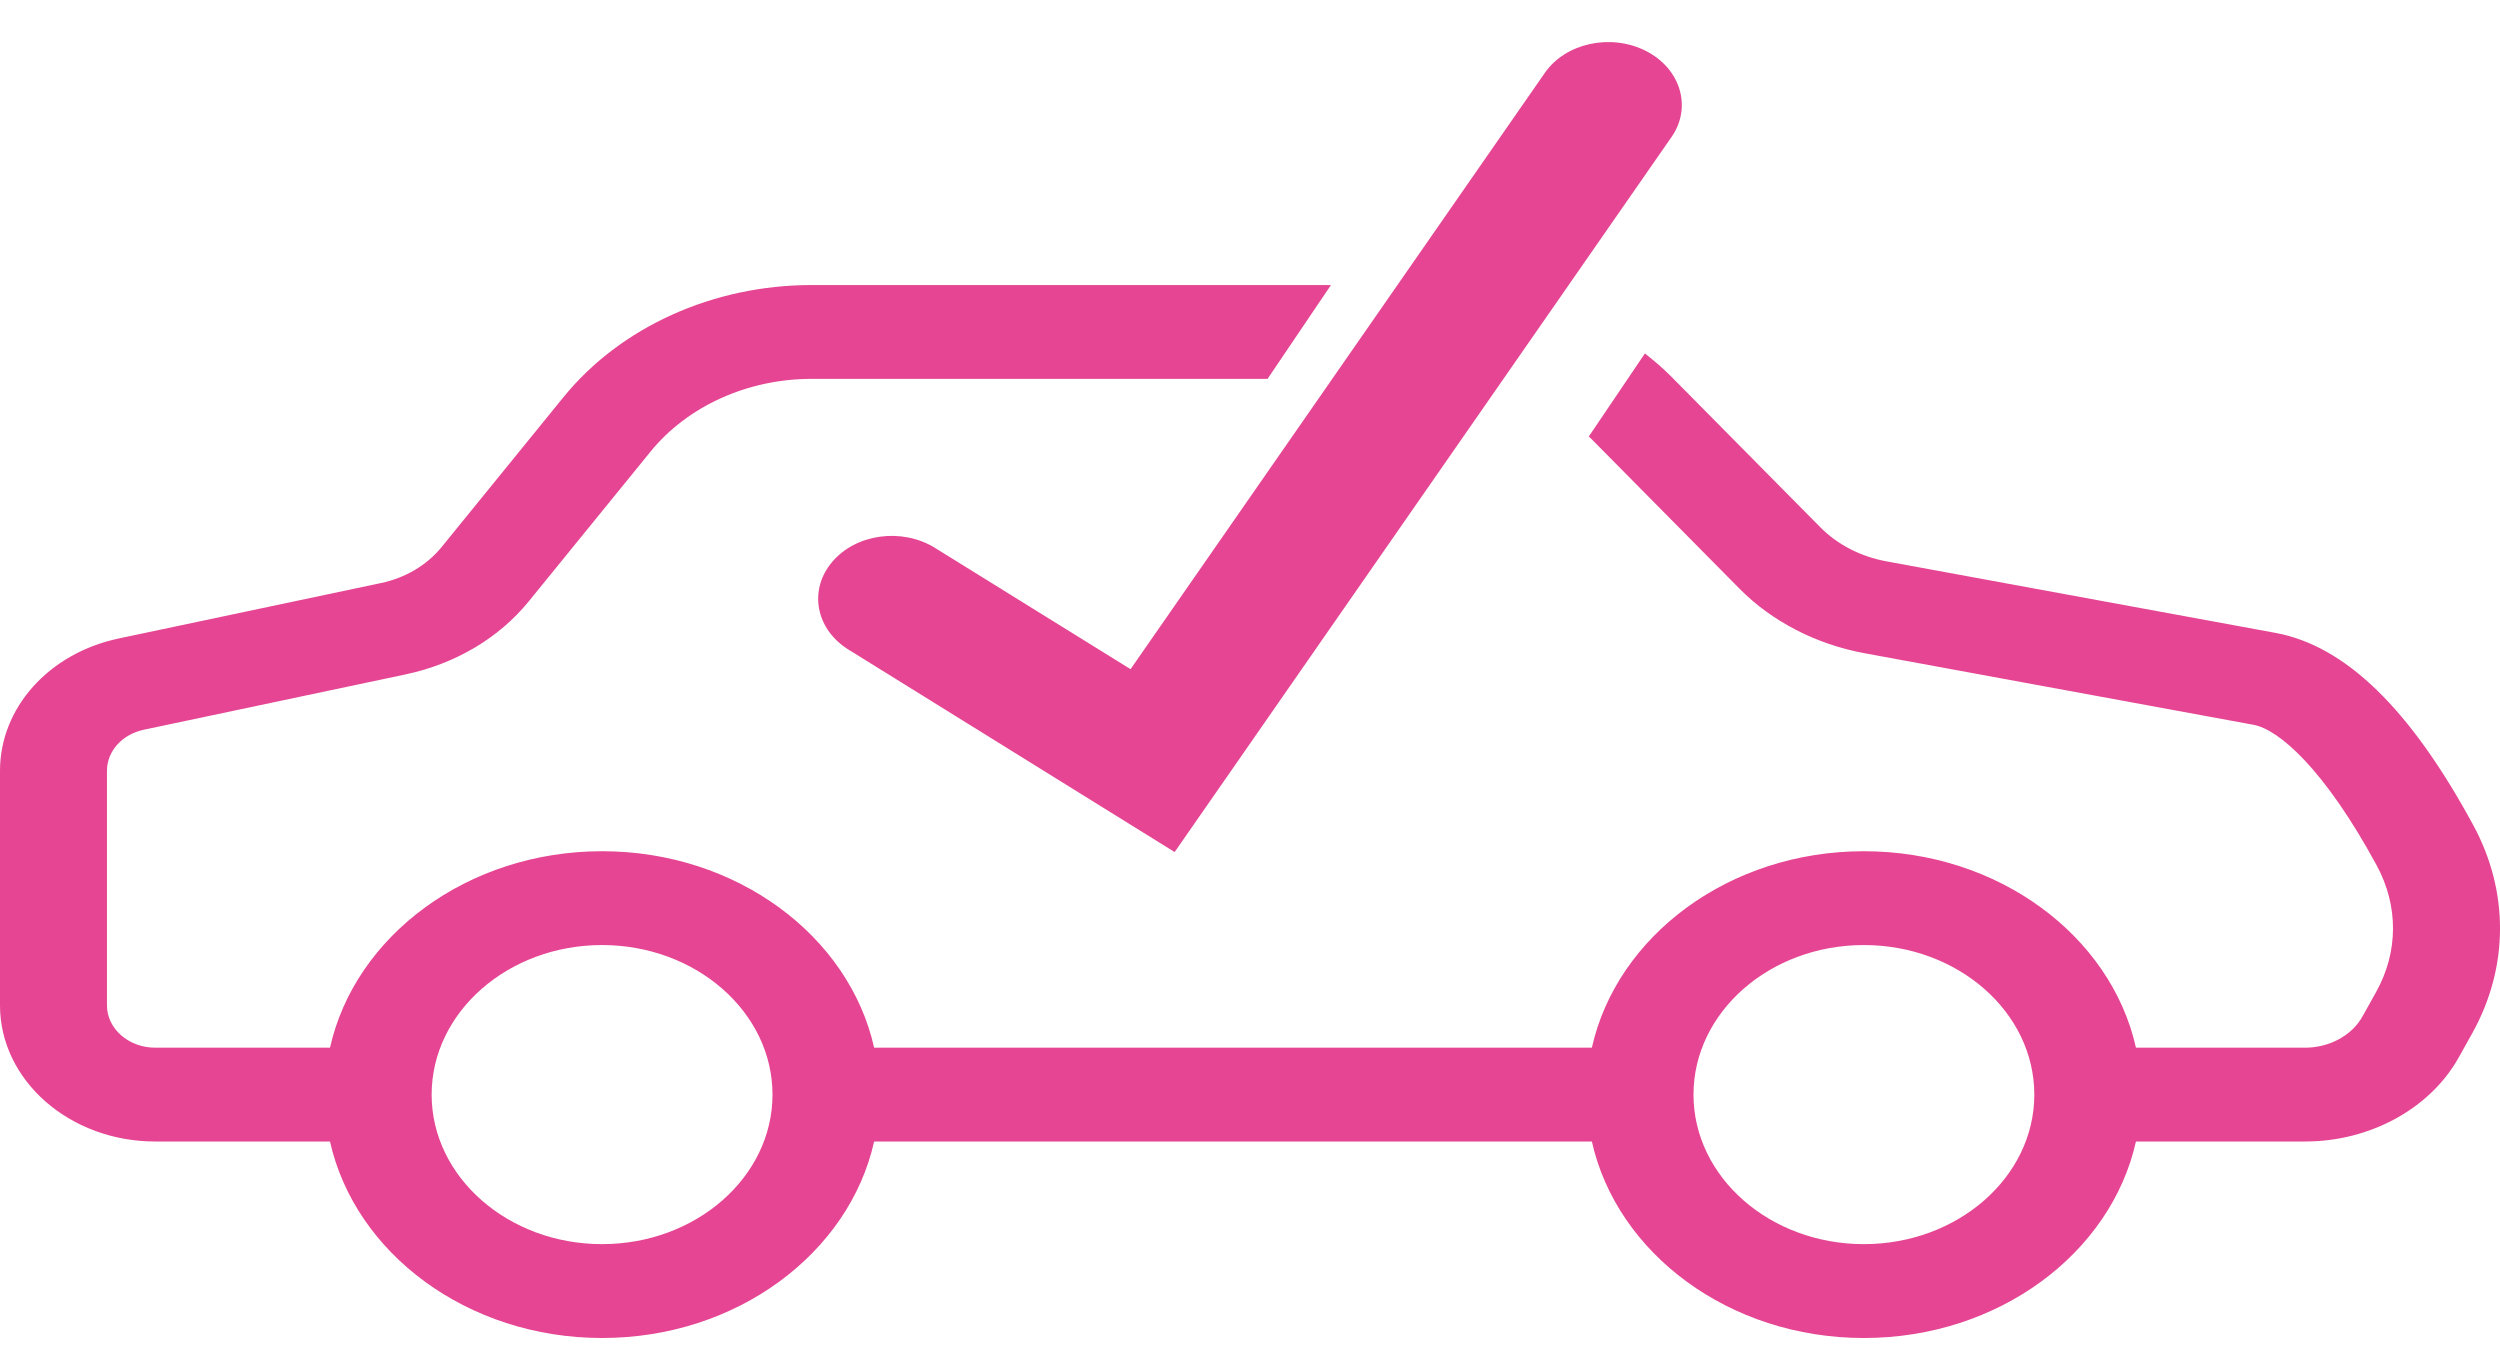 <svg width="55" height="30" viewBox="0 0 55 30" fill="none" xmlns="http://www.w3.org/2000/svg">
<g id="hp-1-50 1" clip-path="url(#clip0_15_166)">
<g id="Page-1">
<g id="Cars-Like-New_No-Dings_2">
<g id="1-50">
<path id="Fill-194" fill-rule="evenodd" clip-rule="evenodd" d="M20.572 12.055C19.848 11.605 18.834 11.741 18.31 12.36C17.783 12.978 17.944 13.844 18.668 14.292L25.842 18.745L36.773 3.015C37.23 2.359 36.975 1.51 36.207 1.119C35.436 0.73 34.442 0.946 33.986 1.604L24.872 14.722L20.572 12.055Z" fill="#E54592"/>
<path id="Fill-196" fill-rule="evenodd" clip-rule="evenodd" d="M41.005 27.371C38.937 27.371 37.257 25.894 37.257 24.082C37.257 22.267 38.937 20.791 41.005 20.791C43.073 20.791 44.755 22.267 44.755 24.082C44.755 25.894 43.073 27.371 41.005 27.371ZM13.245 27.371C11.179 27.371 9.496 25.894 9.496 24.082C9.496 22.267 11.179 20.791 13.245 20.791C15.312 20.791 16.995 22.267 16.995 24.082C16.995 25.894 15.312 27.371 13.245 27.371ZM54.411 18.152C53.023 15.59 51.598 14.207 50.058 13.923L41.498 12.349C40.937 12.246 40.423 11.981 40.048 11.601L36.781 8.298C36.597 8.111 36.396 7.939 36.188 7.776L34.953 9.604C34.969 9.62 34.989 9.635 35.005 9.651L38.272 12.954C38.982 13.672 39.956 14.174 41.015 14.37L49.575 15.945C50.131 16.046 51.135 16.914 52.287 19.038C52.769 19.928 52.766 20.94 52.278 21.817L51.978 22.356C51.746 22.778 51.249 23.049 50.716 23.049H46.991C46.441 20.59 43.967 18.727 41.005 18.727C38.043 18.727 35.571 20.59 35.021 23.049H19.231C18.681 20.59 16.207 18.727 13.245 18.727C10.285 18.727 7.81 20.59 7.26 23.049H3.415C2.829 23.049 2.353 22.631 2.353 22.117V16.959C2.353 16.526 2.687 16.155 3.164 16.054L8.927 14.836C10.018 14.604 10.978 14.035 11.63 13.233L14.311 9.936C15.126 8.934 16.45 8.335 17.854 8.335H27.886L29.281 6.271H17.854C15.69 6.271 13.651 7.193 12.396 8.738L9.715 12.036C9.392 12.433 8.918 12.715 8.377 12.828L2.614 14.046C1.075 14.372 0 15.57 0 16.959V22.117C0 23.768 1.532 25.113 3.415 25.113H7.26C7.81 27.573 10.285 29.436 13.245 29.436C16.207 29.436 18.681 27.573 19.231 25.113H35.021C35.571 27.573 38.043 29.436 41.005 29.436C43.967 29.436 46.441 27.573 46.991 25.113H50.716C52.142 25.113 53.467 24.387 54.093 23.262L54.394 22.723C55.196 21.278 55.203 19.611 54.411 18.152Z" fill="#E54592"/>
</g>
</g>
</g>
</g>
<defs>
<clipPath id="clip0_15_166">
<rect width="55" height="28.511" fill="white" transform="translate(0 0.926)"/>
</clipPath>
</defs>
</svg>
